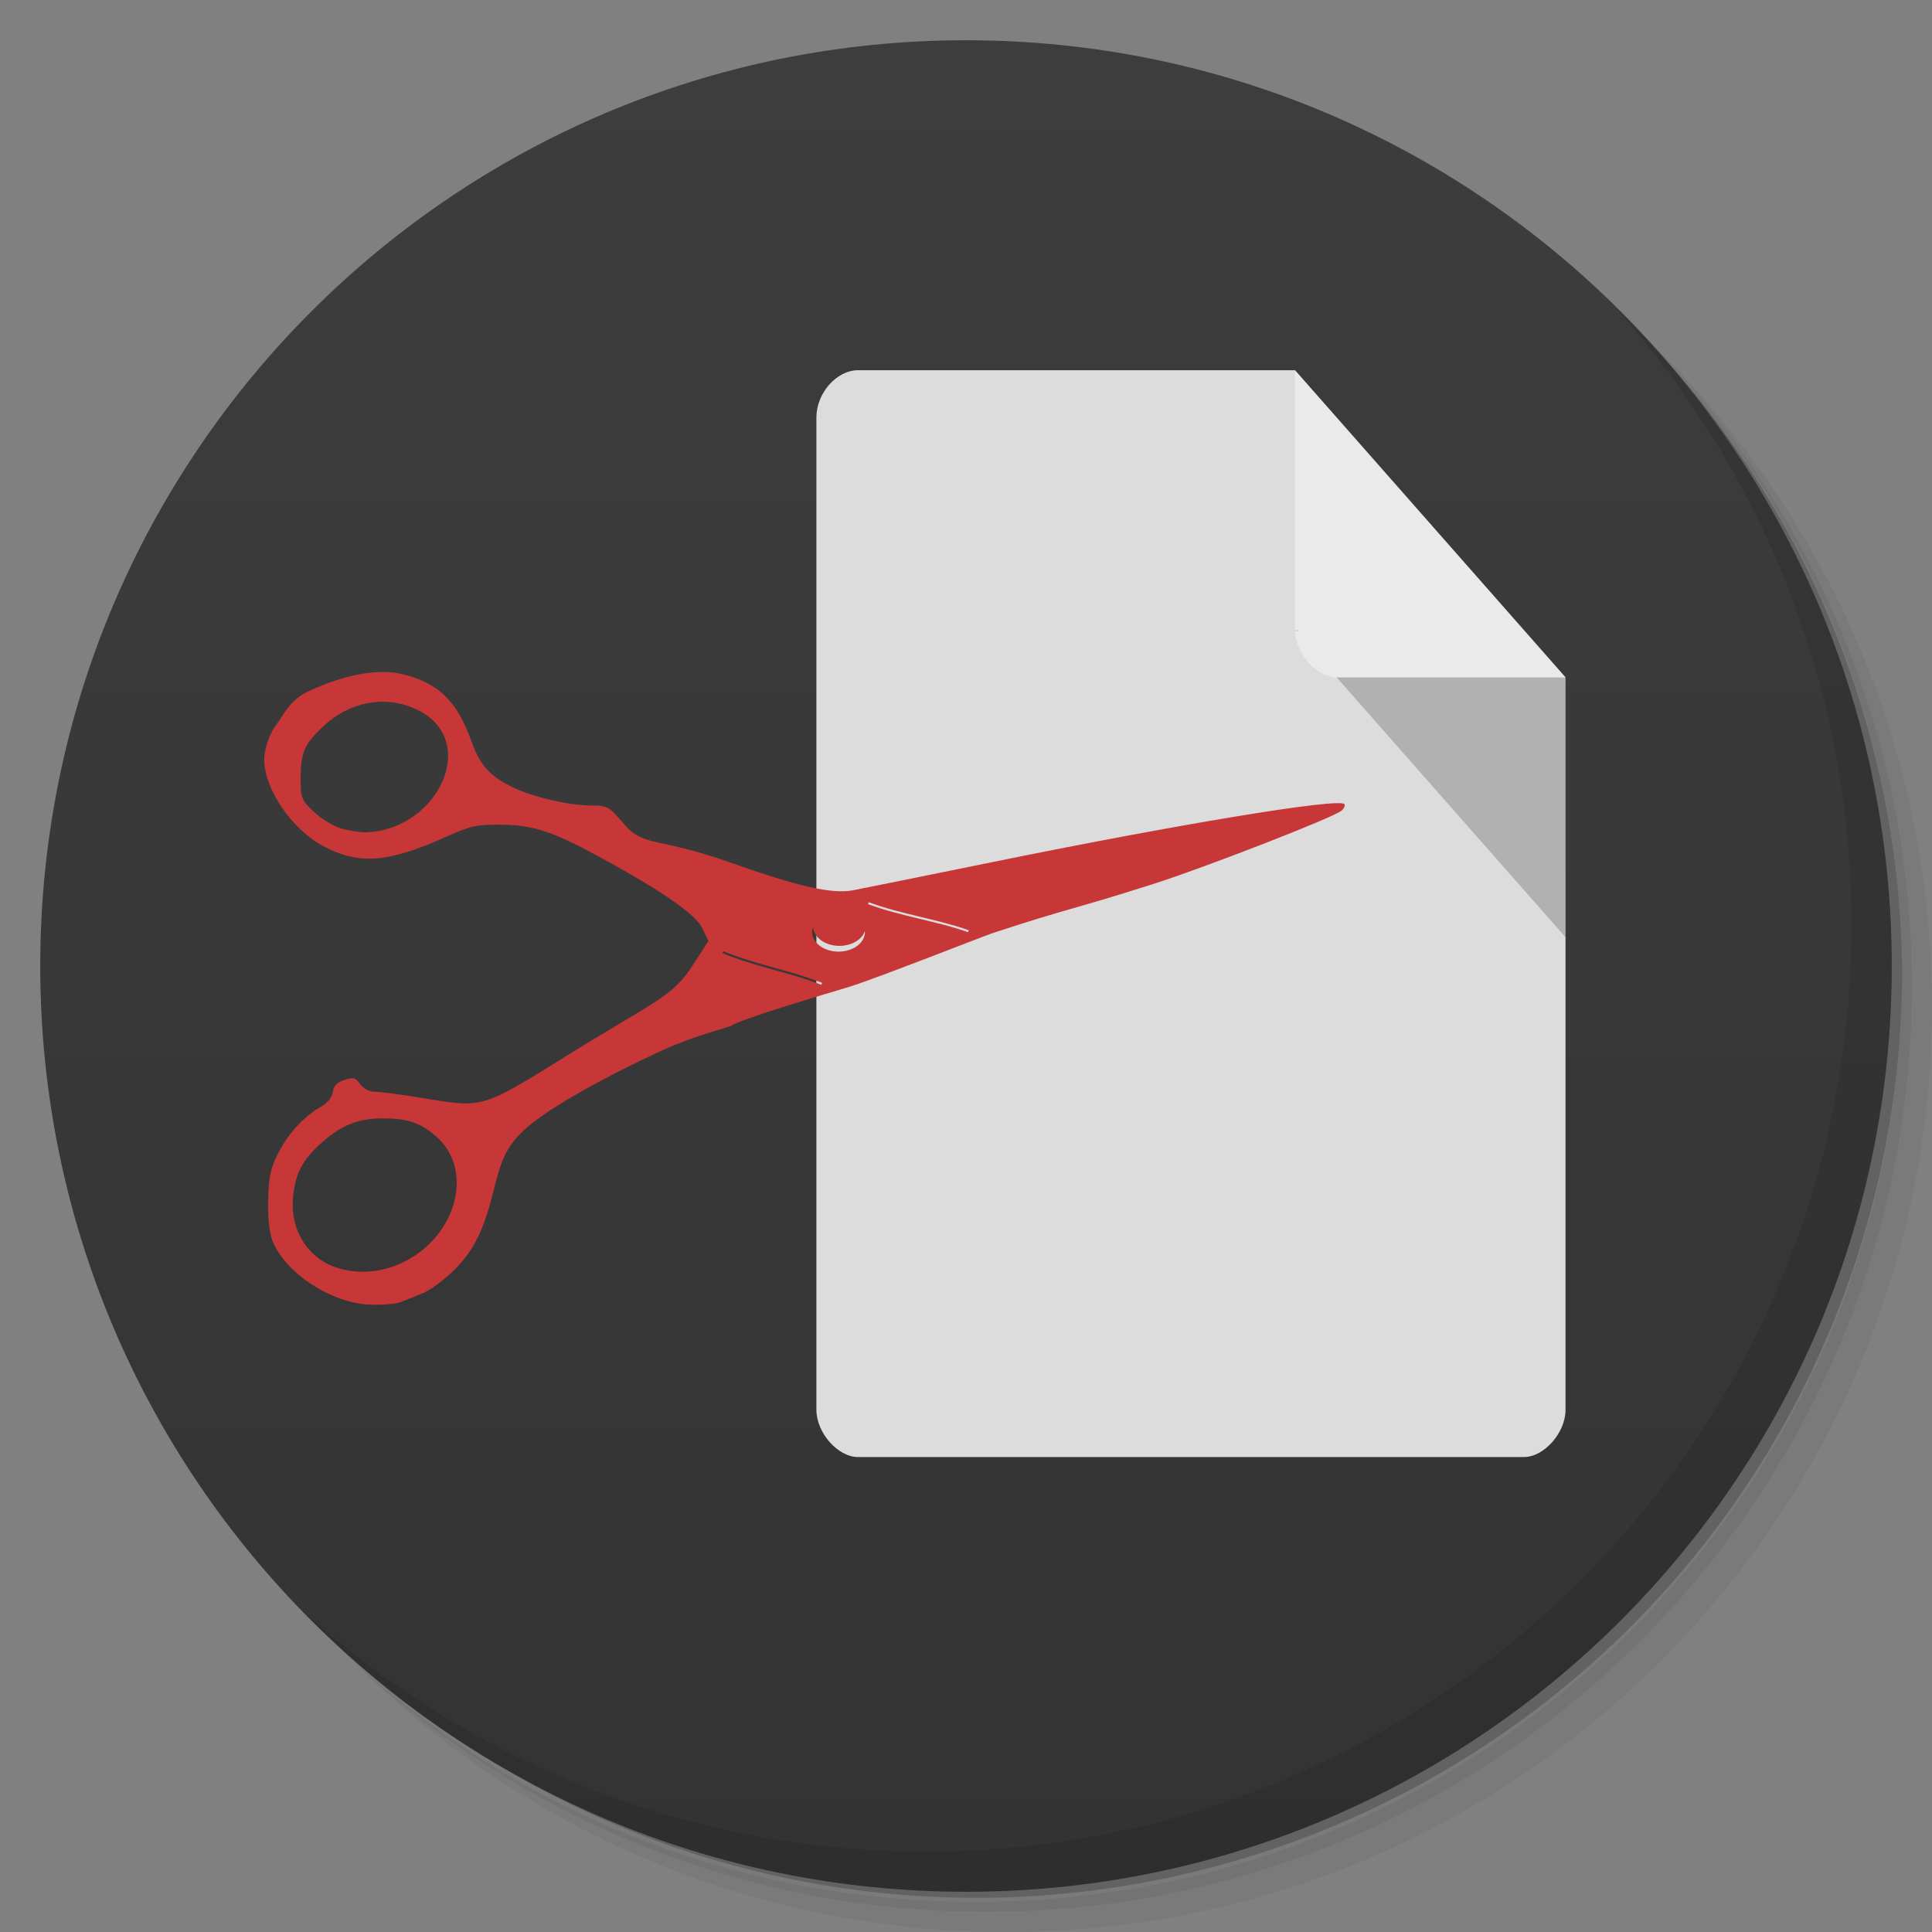 <?xml version="1.0" encoding="UTF-8" standalone="no"?>
<svg
   xmlns:dc="http://purl.org/dc/elements/1.1/"
   xmlns:cc="http://creativecommons.org/ns#"
   xmlns:rdf="http://www.w3.org/1999/02/22-rdf-syntax-ns#"
   xmlns:svg="http://www.w3.org/2000/svg"
   xmlns="http://www.w3.org/2000/svg"
   xmlns:sodipodi="http://sodipodi.sourceforge.net/DTD/sodipodi-0.dtd"
   xmlns:inkscape="http://www.inkscape.org/namespaces/inkscape"
   viewBox="0 0 48 48"
   id="svg2"
   version="1.1"
   inkscape:version="0.48.5 r10040"
   width="100%"
   height="100%"
   sodipodi:docname="android.svg">
  <rect x="0" y="0" width="48" height="48" fill="#808080" stroke="none"/>
  <sodipodi:namedview
     pagecolor="#ffffff"
     bordercolor="#666666"
     borderopacity="1"
     objecttolerance="10"
     gridtolerance="10"
     guidetolerance="10"
     inkscape:pageopacity="0"
     inkscape:pageshadow="2"
     inkscape:window-width="1459"
     inkscape:window-height="997"
     id="namedview79"
     showgrid="false"
     inkscape:zoom="6.9532166"
     inkscape:cx="42.967085"
     inkscape:cy="-2.1566213"
     inkscape:window-x="392"
     inkscape:window-y="108"
     inkscape:window-maximized="0"
     inkscape:current-layer="svg2" />
  <defs
     id="defs4">
    <linearGradient
       id="linearGradient3764"
       x1="1"
       x2="47"
       gradientUnits="userSpaceOnUse"
       gradientTransform="matrix(0,-1,1,0,-1.5e-6,48)">
      <stop
         stop-color="#333"
         stop-opacity="1"
         id="stop7" />
      <stop
         offset="1"
         stop-color="#3d3d3d"
         stop-opacity="1"
         id="stop9" />
    </linearGradient>
    <clipPath
       id="clipPath-478329641">
      <g
         transform="translate(0,-1004.362)"
         id="g12">
        <path
           d="m -24 13 c 0 1.105 -0.672 2 -1.5 2 -0.828 0 -1.5 -0.895 -1.5 -2 0 -1.105 0.672 -2 1.5 -2 0.828 0 1.5 0.895 1.5 2 z"
           transform="matrix(15.333,0,0,11.5,415,878.862)"
           fill="#1890d0"
           id="path14" />
      </g>
    </clipPath>
    <clipPath
       id="clipPath-483879499">
      <g
         transform="translate(0,-1004.362)"
         id="g17">
        <path
           d="m -24 13 c 0 1.105 -0.672 2 -1.5 2 -0.828 0 -1.5 -0.895 -1.5 -2 0 -1.105 0.672 -2 1.5 -2 0.828 0 1.5 0.895 1.5 2 z"
           transform="matrix(15.333,0,0,11.5,415,878.862)"
           fill="#1890d0"
           id="path19" />
      </g>
    </clipPath>
  </defs>
  <g
     id="g21">
    <path
       d="m 36.31 5 c 5.859 4.062 9.688 10.831 9.688 18.5 c 0 12.426 -10.07 22.5 -22.5 22.5 c -7.669 0 -14.438 -3.828 -18.5 -9.688 c 1.037 1.822 2.306 3.499 3.781 4.969 c 4.085 3.712 9.514 5.969 15.469 5.969 c 12.703 0 23 -10.298 23 -23 c 0 -5.954 -2.256 -11.384 -5.969 -15.469 c -1.469 -1.475 -3.147 -2.744 -4.969 -3.781 z m 4.969 3.781 c 3.854 4.113 6.219 9.637 6.219 15.719 c 0 12.703 -10.297 23 -23 23 c -6.081 0 -11.606 -2.364 -15.719 -6.219 c 4.16 4.144 9.883 6.719 16.219 6.719 c 12.703 0 23 -10.298 23 -23 c 0 -6.335 -2.575 -12.06 -6.719 -16.219 z"
       opacity="0.05"
       id="path23" />
    <path
       d="m 41.28 8.781 c 3.712 4.085 5.969 9.514 5.969 15.469 c 0 12.703 -10.297 23 -23 23 c -5.954 0 -11.384 -2.256 -15.469 -5.969 c 4.113 3.854 9.637 6.219 15.719 6.219 c 12.703 0 23 -10.298 23 -23 c 0 -6.081 -2.364 -11.606 -6.219 -15.719 z"
       opacity="0.1"
       id="path25" />
    <path
       d="m 31.25 2.375 c 8.615 3.154 14.75 11.417 14.75 21.13 c 0 12.426 -10.07 22.5 -22.5 22.5 c -9.708 0 -17.971 -6.135 -21.12 -14.75 a 23 23 0 0 0 44.875 -7 a 23 23 0 0 0 -16 -21.875 z"
       opacity="0.2"
       id="path27" />
  </g>
  <g
     id="g29">
    <path
       d="m 24 1 c 12.703 0 23 10.297 23 23 c 0 12.703 -10.297 23 -23 23 -12.703 0 -23 -10.297 -23 -23 0 -12.703 10.297 -23 23 -23 z"
       fill="url(#linearGradient3764)"
       fill-opacity="1"
       id="path31" />
  </g>
  <g
     id="g33" />
  <g
     id="g75">
    <path
       d="m 40.03 7.531 c 3.712 4.084 5.969 9.514 5.969 15.469 0 12.703 -10.297 23 -23 23 c -5.954 0 -11.384 -2.256 -15.469 -5.969 4.178 4.291 10.01 6.969 16.469 6.969 c 12.703 0 23 -10.298 23 -23 0 -6.462 -2.677 -12.291 -6.969 -16.469 z"
       opacity="0.1"
       id="path77" />
  </g>
  <g
     transform="matrix(0.517,0,0,0.587,17.181,8.611)"
     id="g3016">
    <path
       inkscape:connector-curvature="0"
       id="path4-0"
       d="M 8,1 C 6.971,1 6,1.971 6,3 l 0,42 c 0,0.971 1.029,2 2,2 l 32,0 c 0.971,0 2,-1.029 2,-2 L 42,14 29,1 z"
       style="fill:#dcdcdc" />
    <path
       inkscape:connector-curvature="0"
       id="path6-2"
       d="M 29,12 29.062,12.062 29.219,12 29,12 z m 2,2 11,11 0,-11 -11,0 z"
       style="fill-opacity:0.196" />
    <path
       inkscape:connector-curvature="0"
       id="path8"
       d="m 29,1 13,13 -11,0 c -0.971,0 -2,-1.029 -2,-2 L 29,1 z"
       style="fill:#ffffff;fill-opacity:0.392" />
  </g>
  <path
     style="fill:#c83737"
     d="m 24.625,23.195 c 2.03,-0.667 1.91,-0.559 4.002,-1.224 1.293,-0.411 4.504,-1.66 4.699,-1.828 0.072,-0.062 0.104,-0.137 0.072,-0.167 -0.164,-0.153 -4.125,0.501 -8.754,1.445 -1.667,0.34 -3.222,0.654 -3.454,0.698 -0.518,0.099 -1.37,-0.094 -3.067,-0.697 -1.735,-0.616 -2.137,-0.382 -2.6,-0.927 -0.394,-0.464 -0.422,-0.481 -0.847,-0.482 -0.528,-0.002 -1.402,-0.203 -1.907,-0.439 -0.585,-0.274 -0.844,-0.557 -1.058,-1.16 -0.354,-0.997 -0.821,-1.45 -1.72,-1.667 -0.598,-0.145 -1.447,0.014 -2.348,0.437 -0.453,0.213 -0.621,0.62 -0.772,0.816 -0.242,0.313 -0.307,0.736 -0.307,0.86 0,0.739 0.68,1.741 1.465,2.159 0.889,0.474 1.599,0.422 3.048,-0.227 0.615,-0.275 0.768,-0.309 1.37,-0.304 0.782,0.007 1.277,0.166 2.398,0.775 0.85,0.462 2.368,1.312 2.6,1.792 l 0.156,0.324 -0.418,0.644 c -0.492,0.757 -0.97,0.879 -3.178,2.253 -1.998,1.244 -2.019,1.25 -3.379,1.025 -0.586,-0.097 -1.173,-0.176 -1.304,-0.176 -0.146,0 -0.29,-0.073 -0.372,-0.189 -0.116,-0.164 -0.171,-0.178 -0.396,-0.104 -0.182,0.059 -0.268,0.15 -0.286,0.3 -0.016,0.126 -0.129,0.271 -0.273,0.351 -0.429,0.239 -0.82,0.658 -1.074,1.15 -0.202,0.393 -0.247,0.607 -0.259,1.192 -0.009,0.456 0.033,0.826 0.118,1.028 0.333,0.791 1.45,1.518 2.401,1.56 0.308,0.013 0.661,-0.016 0.786,-0.066 0.124,-0.05 0.37,-0.149 0.544,-0.219 0.174,-0.071 0.519,-0.327 0.768,-0.57 0.486,-0.474 0.747,-1.004 0.99,-2.002 0.187,-0.767 0.331,-1.063 0.695,-1.427 0.483,-0.483 1.802,-1.252 3.471,-2.025 0.845,-0.391 1.692,-0.58 1.749,-0.629 0.057,-0.049 0.625,-0.254 1.262,-0.453 1.139,-0.357 1.158,-0.351 1.683,-0.514 0.621,-0.193 3.316,-1.252 3.496,-1.312 z M 9.455,17.434 c 0.034,-9.72e-4 0.067,-7.8e-4 0.101,0 0.125,0.003 0.249,0.019 0.372,0.046 0.284,0.064 0.587,0.207 0.774,0.367 1.067,0.916 0.011,2.781 -1.604,2.832 -0.124,0.004 -0.389,-0.034 -0.587,-0.085 -0.2,-0.052 -0.511,-0.236 -0.701,-0.413 -0.32,-0.299 -0.341,-0.351 -0.341,-0.83 0,-0.656 0.09,-0.864 0.564,-1.307 0.41,-0.383 0.915,-0.596 1.422,-0.61 z m 12.129,4.981 c 0.801,0.299 1.689,0.414 2.487,0.697 l -0.02,0.048 c -0.79,-0.28 -1.676,-0.394 -2.485,-0.697 z m -1.384,0.609 c 0.011,0.264 0.3,0.476 0.655,0.476 0.304,0 0.558,-0.156 0.633,-0.365 2.81e-4,0.005 0.002,0.012 0.002,0.018 0,0.271 -0.294,0.49 -0.657,0.49 -0.363,0 -0.657,-0.219 -0.657,-0.49 0,-0.044 0.01,-0.087 0.024,-0.128 z m -2.228,0.609 c 0.788,0.329 1.669,0.475 2.454,0.786 l -0.022,0.048 c -0.777,-0.309 -1.66,-0.455 -2.456,-0.786 z m -8.457,4.153 c 0.616,-8.32e-4 0.954,0.117 1.336,0.461 0.972,0.875 0.446,2.591 -0.974,3.176 -0.569,0.235 -1.231,0.229 -1.727,-0.016 -0.588,-0.291 -0.93,-0.929 -0.873,-1.626 0.051,-0.618 0.231,-0.965 0.729,-1.403 0.491,-0.432 0.898,-0.592 1.509,-0.593 z"
     inkscape:connector-curvature="0"
     sodipodi:nodetypes="sscsssssssssssssssscccssssscsscssscssssssssccsscsssscccccccscsssccccccccssssccc"
     id="path18" />
</svg>
